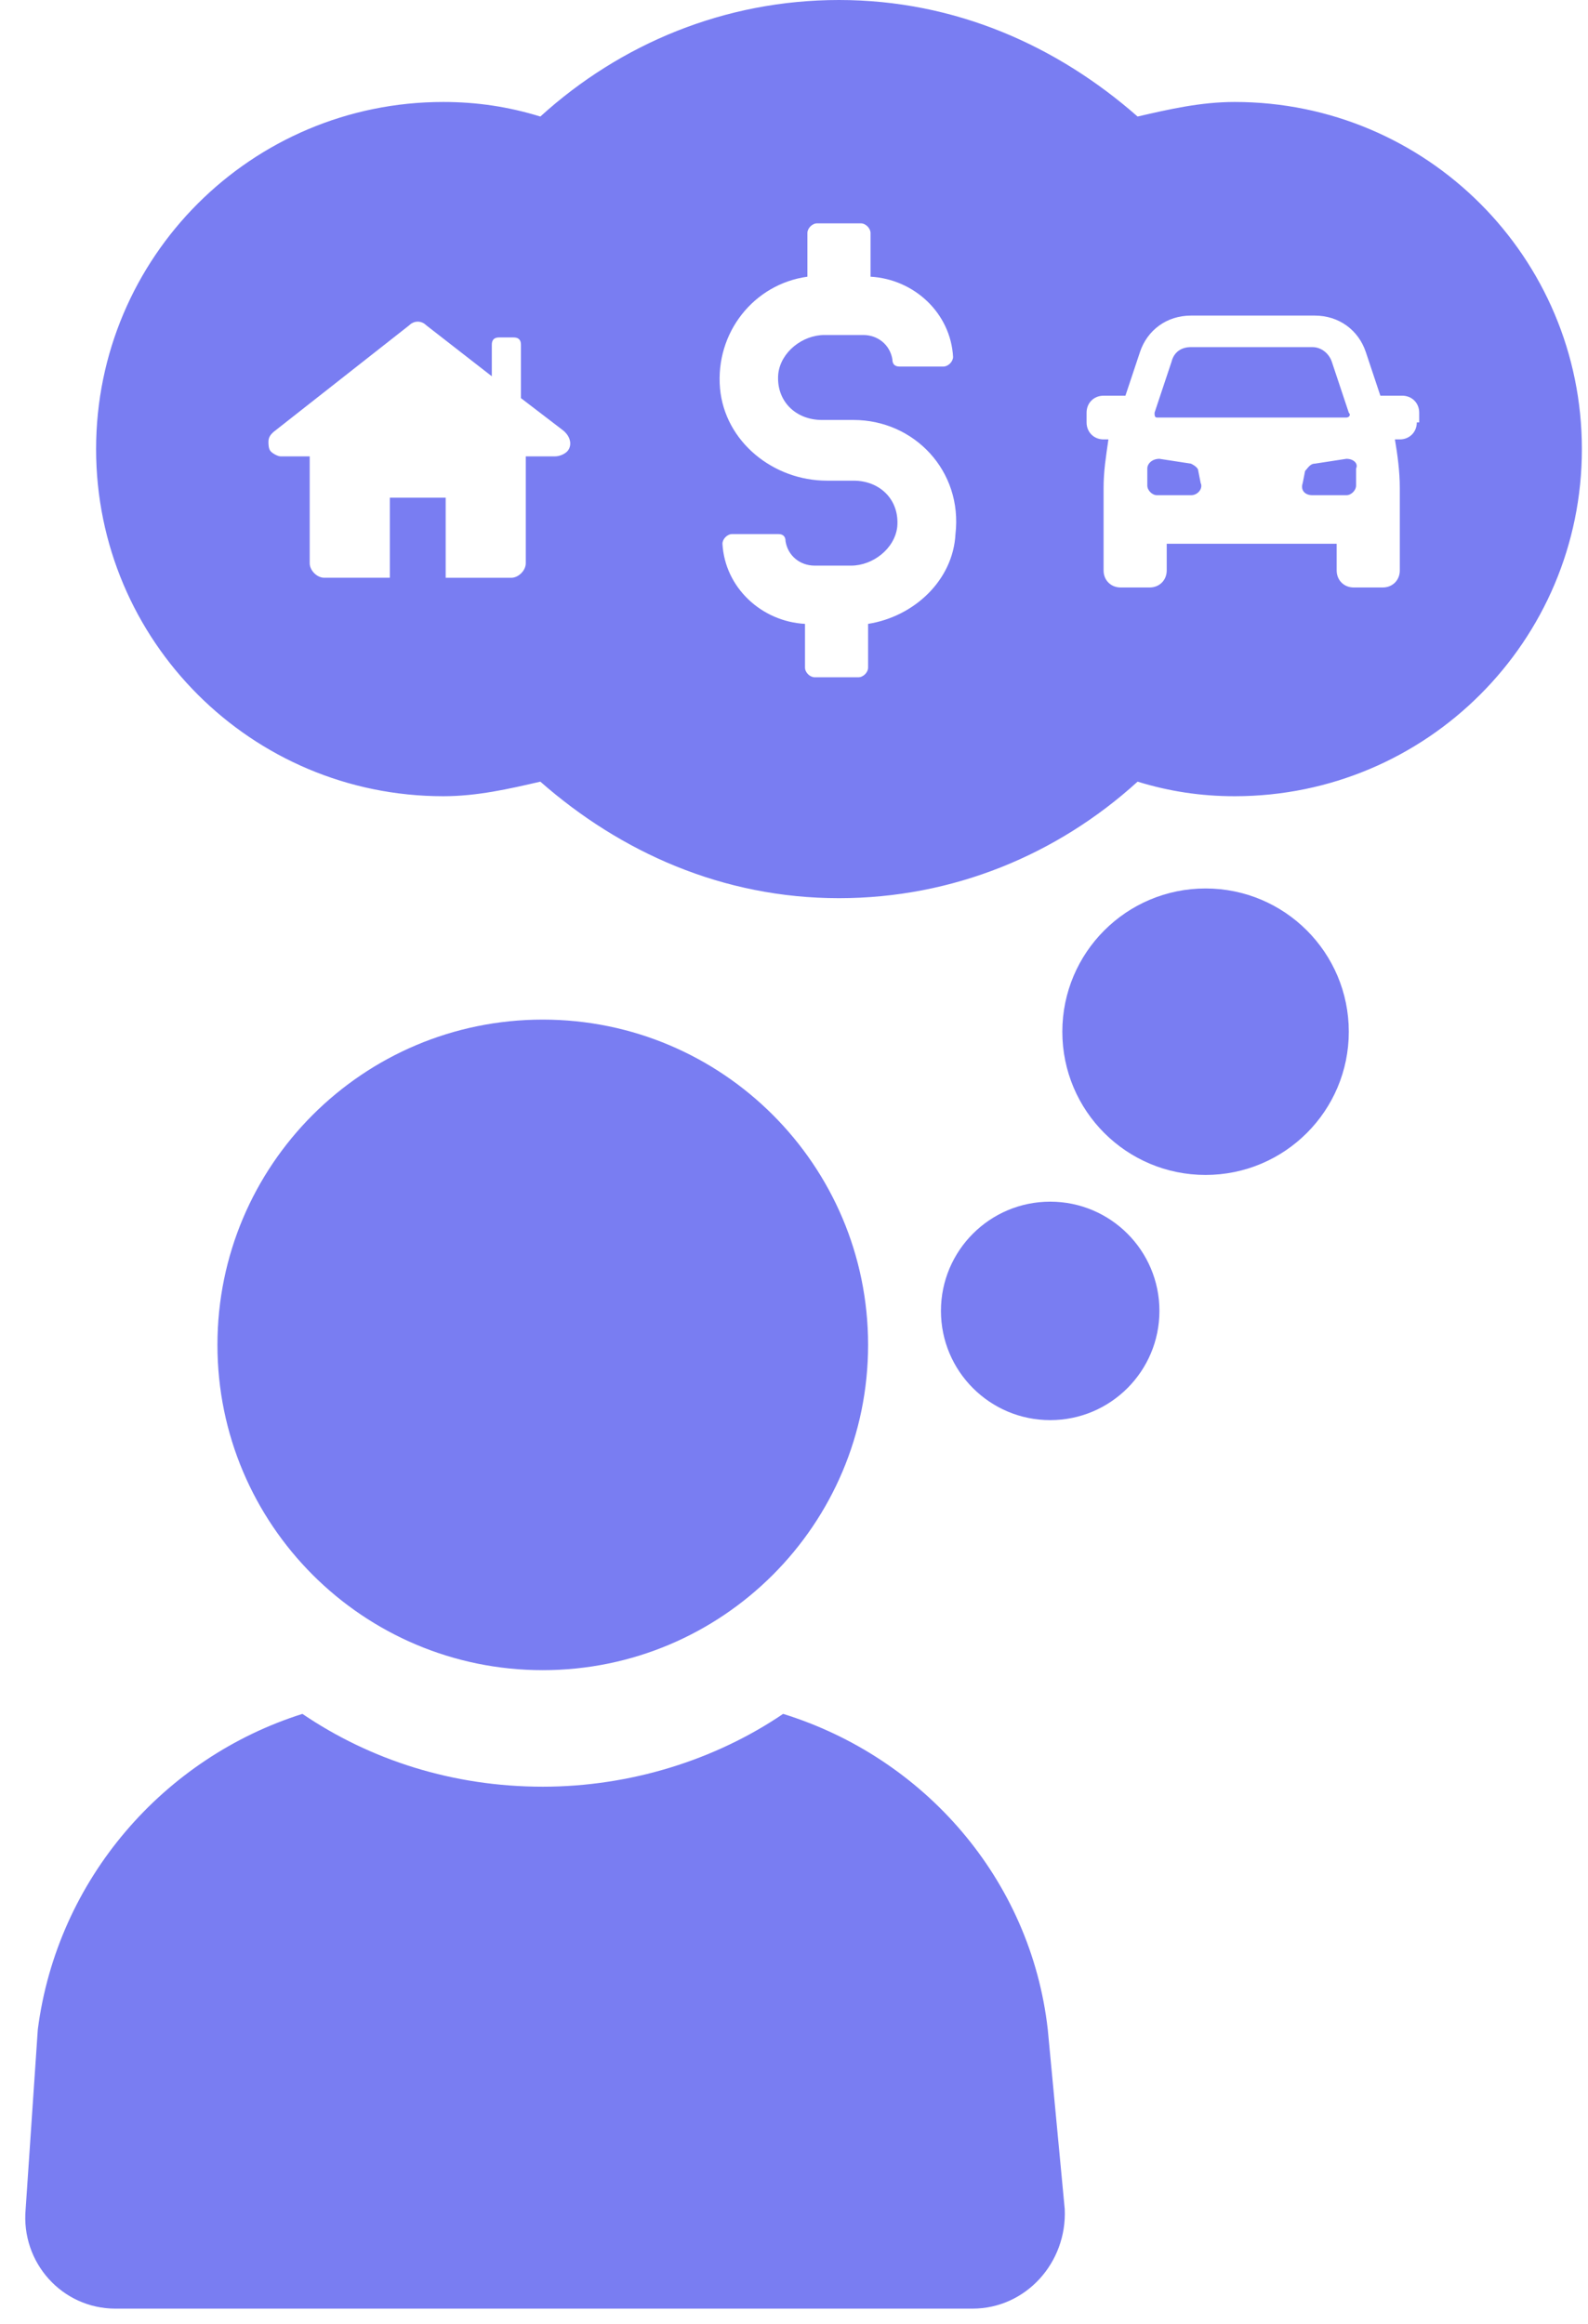 <svg width="41" height="60" viewBox="0 0 41 60" fill="none" xmlns="http://www.w3.org/2000/svg">
<path d="M20.219 44.254C18.464 45.445 16.27 46.134 14.014 46.134C11.694 46.134 9.563 45.445 7.808 44.254C4.235 45.382 1.477 48.516 0.976 52.403L0.662 57.041C0.537 58.42 1.602 59.611 2.981 59.611H25.108C26.487 59.611 27.553 58.42 27.49 57.041L27.052 52.403C26.613 48.516 23.855 45.382 20.22 44.254H20.219Z" fill="#797DF2"/>
<path d="M22.413 34.726C22.413 39.365 18.652 43.125 14.013 43.125C9.375 43.125 5.614 39.365 5.614 34.726C5.614 30.087 9.375 26.327 14.013 26.327C18.652 26.327 22.413 30.087 22.413 34.726Z" fill="#797DF2"/>
<path d="M29.935 33.848C29.935 35.406 28.672 36.669 27.115 36.669C25.557 36.669 24.294 35.406 24.294 33.848C24.294 32.291 25.557 31.028 27.115 31.028C28.672 31.028 29.935 32.291 29.935 33.848Z" fill="#797DF2"/>
<path d="M34.824 26.64C34.824 28.682 33.169 30.338 31.126 30.338C29.083 30.338 27.428 28.682 27.428 26.64C27.428 24.597 29.083 22.941 31.126 22.941C33.169 22.941 34.824 24.597 34.824 26.64Z" fill="#797DF2"/>
<path d="M30.75 11.972L29.935 11.847C29.747 11.847 29.622 11.972 29.622 12.097V12.536C29.622 12.662 29.747 12.787 29.872 12.787L30.75 12.787C30.938 12.787 31.064 12.599 31 12.474L30.938 12.16C30.938 12.098 30.875 12.035 30.75 11.972L30.75 11.972Z" fill="#797DF2"/>
<path d="M34.762 11.847L33.947 11.972C33.821 11.972 33.759 12.098 33.696 12.16L33.634 12.474C33.571 12.662 33.696 12.787 33.884 12.787H34.762C34.887 12.787 35.012 12.662 35.012 12.537V12.098C35.075 11.972 34.95 11.847 34.762 11.847Z" fill="#797DF2"/>
<path d="M34.762 10.781C34.824 10.781 34.887 10.719 34.824 10.656L34.385 9.339C34.323 9.151 34.135 8.963 33.884 8.963H30.75C30.5 8.963 30.311 9.089 30.248 9.339L29.809 10.656C29.809 10.718 29.809 10.781 29.872 10.781H34.762Z" fill="#797DF2"/>
<path d="M31.878 2.633C31.001 2.633 30.186 2.821 29.371 3.009C27.303 1.191 24.67 0 21.661 0C18.715 0 16.02 1.128 13.951 3.009C13.136 2.758 12.322 2.633 11.444 2.633C6.493 2.633 2.481 6.644 2.481 11.596C2.481 16.548 6.493 20.559 11.444 20.559C12.322 20.559 13.137 20.371 13.951 20.183C16.02 22.001 18.653 23.192 21.661 23.192C24.608 23.192 27.303 22.064 29.371 20.183C30.186 20.434 31.001 20.559 31.878 20.559C36.83 20.559 40.842 16.548 40.842 11.596C40.842 6.644 36.831 2.633 31.878 2.633ZM14.641 11.659C14.578 11.722 14.453 11.784 14.327 11.784H13.575V14.543C13.575 14.731 13.387 14.919 13.199 14.919H11.507V12.85L10.065 12.85V14.918H8.372C8.184 14.918 7.996 14.73 7.996 14.542V11.784H7.244C7.182 11.784 7.056 11.722 6.994 11.659C6.931 11.596 6.931 11.471 6.931 11.408C6.931 11.283 6.993 11.22 7.056 11.158L10.566 8.399C10.692 8.274 10.88 8.274 11.005 8.399L12.698 9.716V8.901C12.698 8.775 12.76 8.713 12.886 8.713H13.262C13.387 8.713 13.45 8.775 13.45 8.901V10.28L14.515 11.095C14.766 11.283 14.766 11.534 14.641 11.659L14.641 11.659ZM22.413 16.109V17.237C22.413 17.363 22.288 17.488 22.163 17.488H21.035C20.909 17.488 20.784 17.362 20.784 17.237V16.109C19.656 16.047 18.716 15.169 18.653 14.041C18.653 13.915 18.779 13.79 18.904 13.79H20.094C20.219 13.79 20.282 13.853 20.282 13.978C20.344 14.354 20.658 14.605 21.034 14.605H21.974C22.538 14.605 23.102 14.166 23.166 13.602C23.228 12.913 22.727 12.411 22.037 12.411H21.348C19.969 12.411 18.715 11.408 18.59 10.029C18.464 8.587 19.467 7.334 20.846 7.145V6.017C20.846 5.892 20.972 5.767 21.097 5.767H22.225C22.35 5.767 22.476 5.892 22.476 6.017V7.145C23.604 7.208 24.544 8.086 24.607 9.214C24.607 9.339 24.481 9.465 24.356 9.465L23.228 9.465C23.102 9.465 23.04 9.402 23.04 9.277C22.977 8.901 22.664 8.65 22.288 8.65H21.285C20.721 8.65 20.157 9.089 20.094 9.653C20.031 10.342 20.533 10.844 21.222 10.844H22.037C23.604 10.844 24.858 12.161 24.669 13.79C24.607 14.981 23.604 15.921 22.413 16.109L22.413 16.109ZM36.58 10.907C36.58 11.157 36.392 11.346 36.141 11.346H36.015C36.078 11.722 36.141 12.161 36.141 12.599V14.73C36.141 14.981 35.953 15.169 35.702 15.169H34.95C34.699 15.169 34.511 14.981 34.511 14.73V14.041H30.123V14.73C30.123 14.981 29.935 15.169 29.684 15.169H28.932C28.681 15.169 28.493 14.981 28.493 14.73V12.599C28.493 12.16 28.555 11.784 28.618 11.346H28.493C28.242 11.346 28.054 11.158 28.054 10.907V10.656C28.054 10.405 28.242 10.217 28.493 10.217H29.057L29.433 9.089C29.621 8.525 30.122 8.149 30.75 8.149H33.946C34.573 8.149 35.074 8.525 35.263 9.089L35.639 10.217H36.203C36.453 10.217 36.642 10.405 36.642 10.656L36.642 10.907H36.58Z" fill="#797DF2"/>
</svg>
